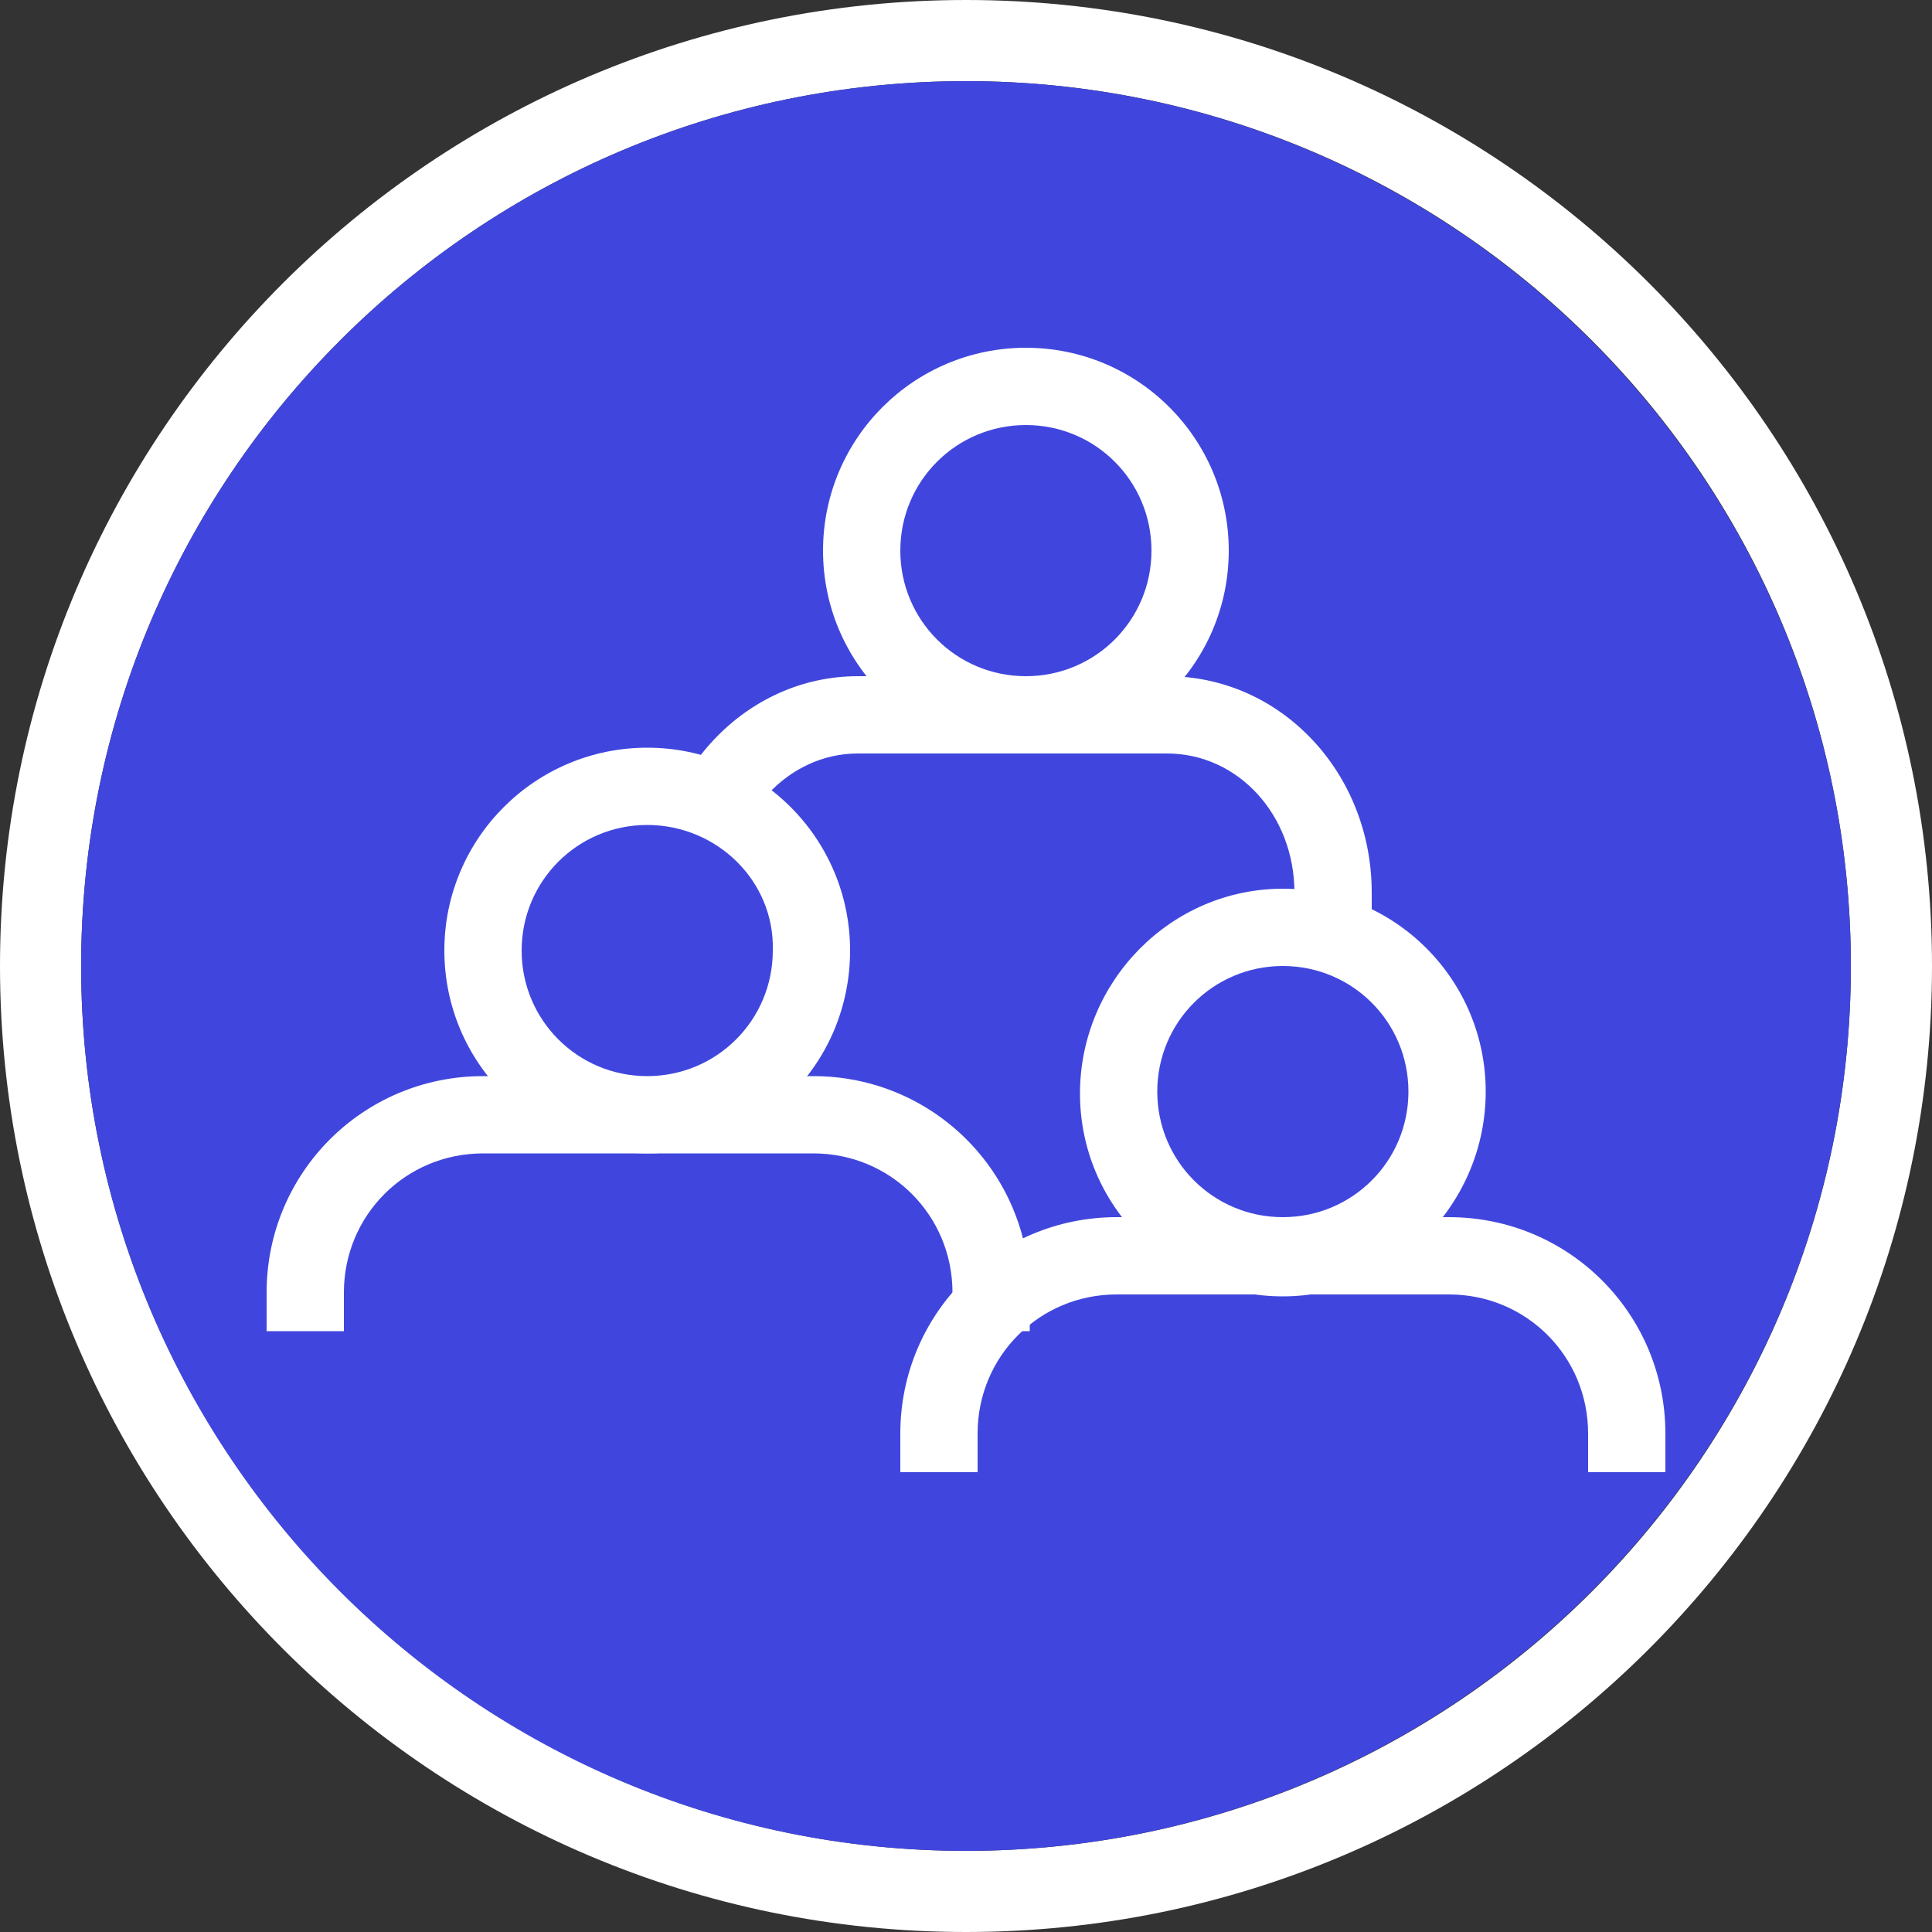 <svg xmlns="http://www.w3.org/2000/svg" viewBox="0 0 100 100">
  <rect x="0" y="0" width="100" height="100" fill="#333333" stroke="none"/>
  <path fill="#FFF" d="M50 100C22.4 100 0 77.6 0 50S22.4 0 50 0s50 22.4 50 50-22.4 50-50 50zm45.8-50C95.8 24.7 75.3 4.2 50 4.2S4.2 24.7 4.2 50 24.8 95.8 50 95.8c25.3 0 45.8-20.5 45.8-45.8z"/>
  <path fill="#4046DD" d="M50 4.2c25.3 0 45.8 20.6 45.8 45.8 0 25.3-20.6 45.8-45.8 45.8C24.7 95.8 4.2 75.3 4.2 50S24.7 4.2 50 4.2z"/>
  <path fill="#FFF" d="M53.3 68.9h-4v-2c0-4-3.2-7.2-7.2-7.2H25c-4 0-7.2 3.2-7.2 7.2v2h-4v-2c0-6.2 5-11.2 11.2-11.2h17.1c6.2 0 11.2 5 11.2 11.2v2zM53.1 39c-5.8 0-10.5-4.7-10.5-10.5S47.3 18 53.1 18s10.5 4.7 10.5 10.5S58.9 39 53.1 39zm0-17c-3.6 0-6.5 2.9-6.5 6.5s2.9 6.5 6.5 6.5 6.5-2.9 6.5-6.5-2.9-6.5-6.5-6.5z"/>
  <path fill="#FFF" d="M71 48.2h-4v-2c0-4-2.9-7.2-6.6-7.2h-16c-3.6 0-6.6 3.2-6.6 7.2v2h-4v-2C33.9 40 38.6 35 44.4 35h16C66.3 35 71 40 71 46.2v2z"/>
  <circle cx="33.5" cy="49.2" r="8.5" fill="#4046DD"/>
  <path fill="#FFF" d="M33.5 59.7C27.7 59.7 23 55 23 49.2s4.7-10.5 10.5-10.5S44 43.4 44 49.2s-4.6 10.5-10.5 10.5zm0-17c-3.6 0-6.5 2.9-6.5 6.5s2.9 6.5 6.5 6.5 6.5-2.9 6.5-6.5c.1-3.6-2.9-6.5-6.5-6.5zM86.2 76.2h-4v-2c0-4-3.2-7.2-7.2-7.2H57.8c-4 0-7.2 3.2-7.2 7.2v2h-4v-2c0-6.2 5-11.2 11.2-11.2H75c6.2 0 11.2 5 11.2 11.2v2z"/>
  <g>
    <circle cx="66.4" cy="56.5" r="8.5" fill="#4046DD"/>
    <path fill="#FFF" d="M66.4 67.1c-5.8 0-10.5-4.7-10.5-10.5S60.6 46 66.4 46s10.5 4.7 10.5 10.5-4.7 10.6-10.5 10.6zm0-17.1c-3.6 0-6.5 2.9-6.5 6.5s2.9 6.5 6.5 6.5 6.5-2.9 6.5-6.5S70 50 66.4 50z"/>
  </g>
</svg>
